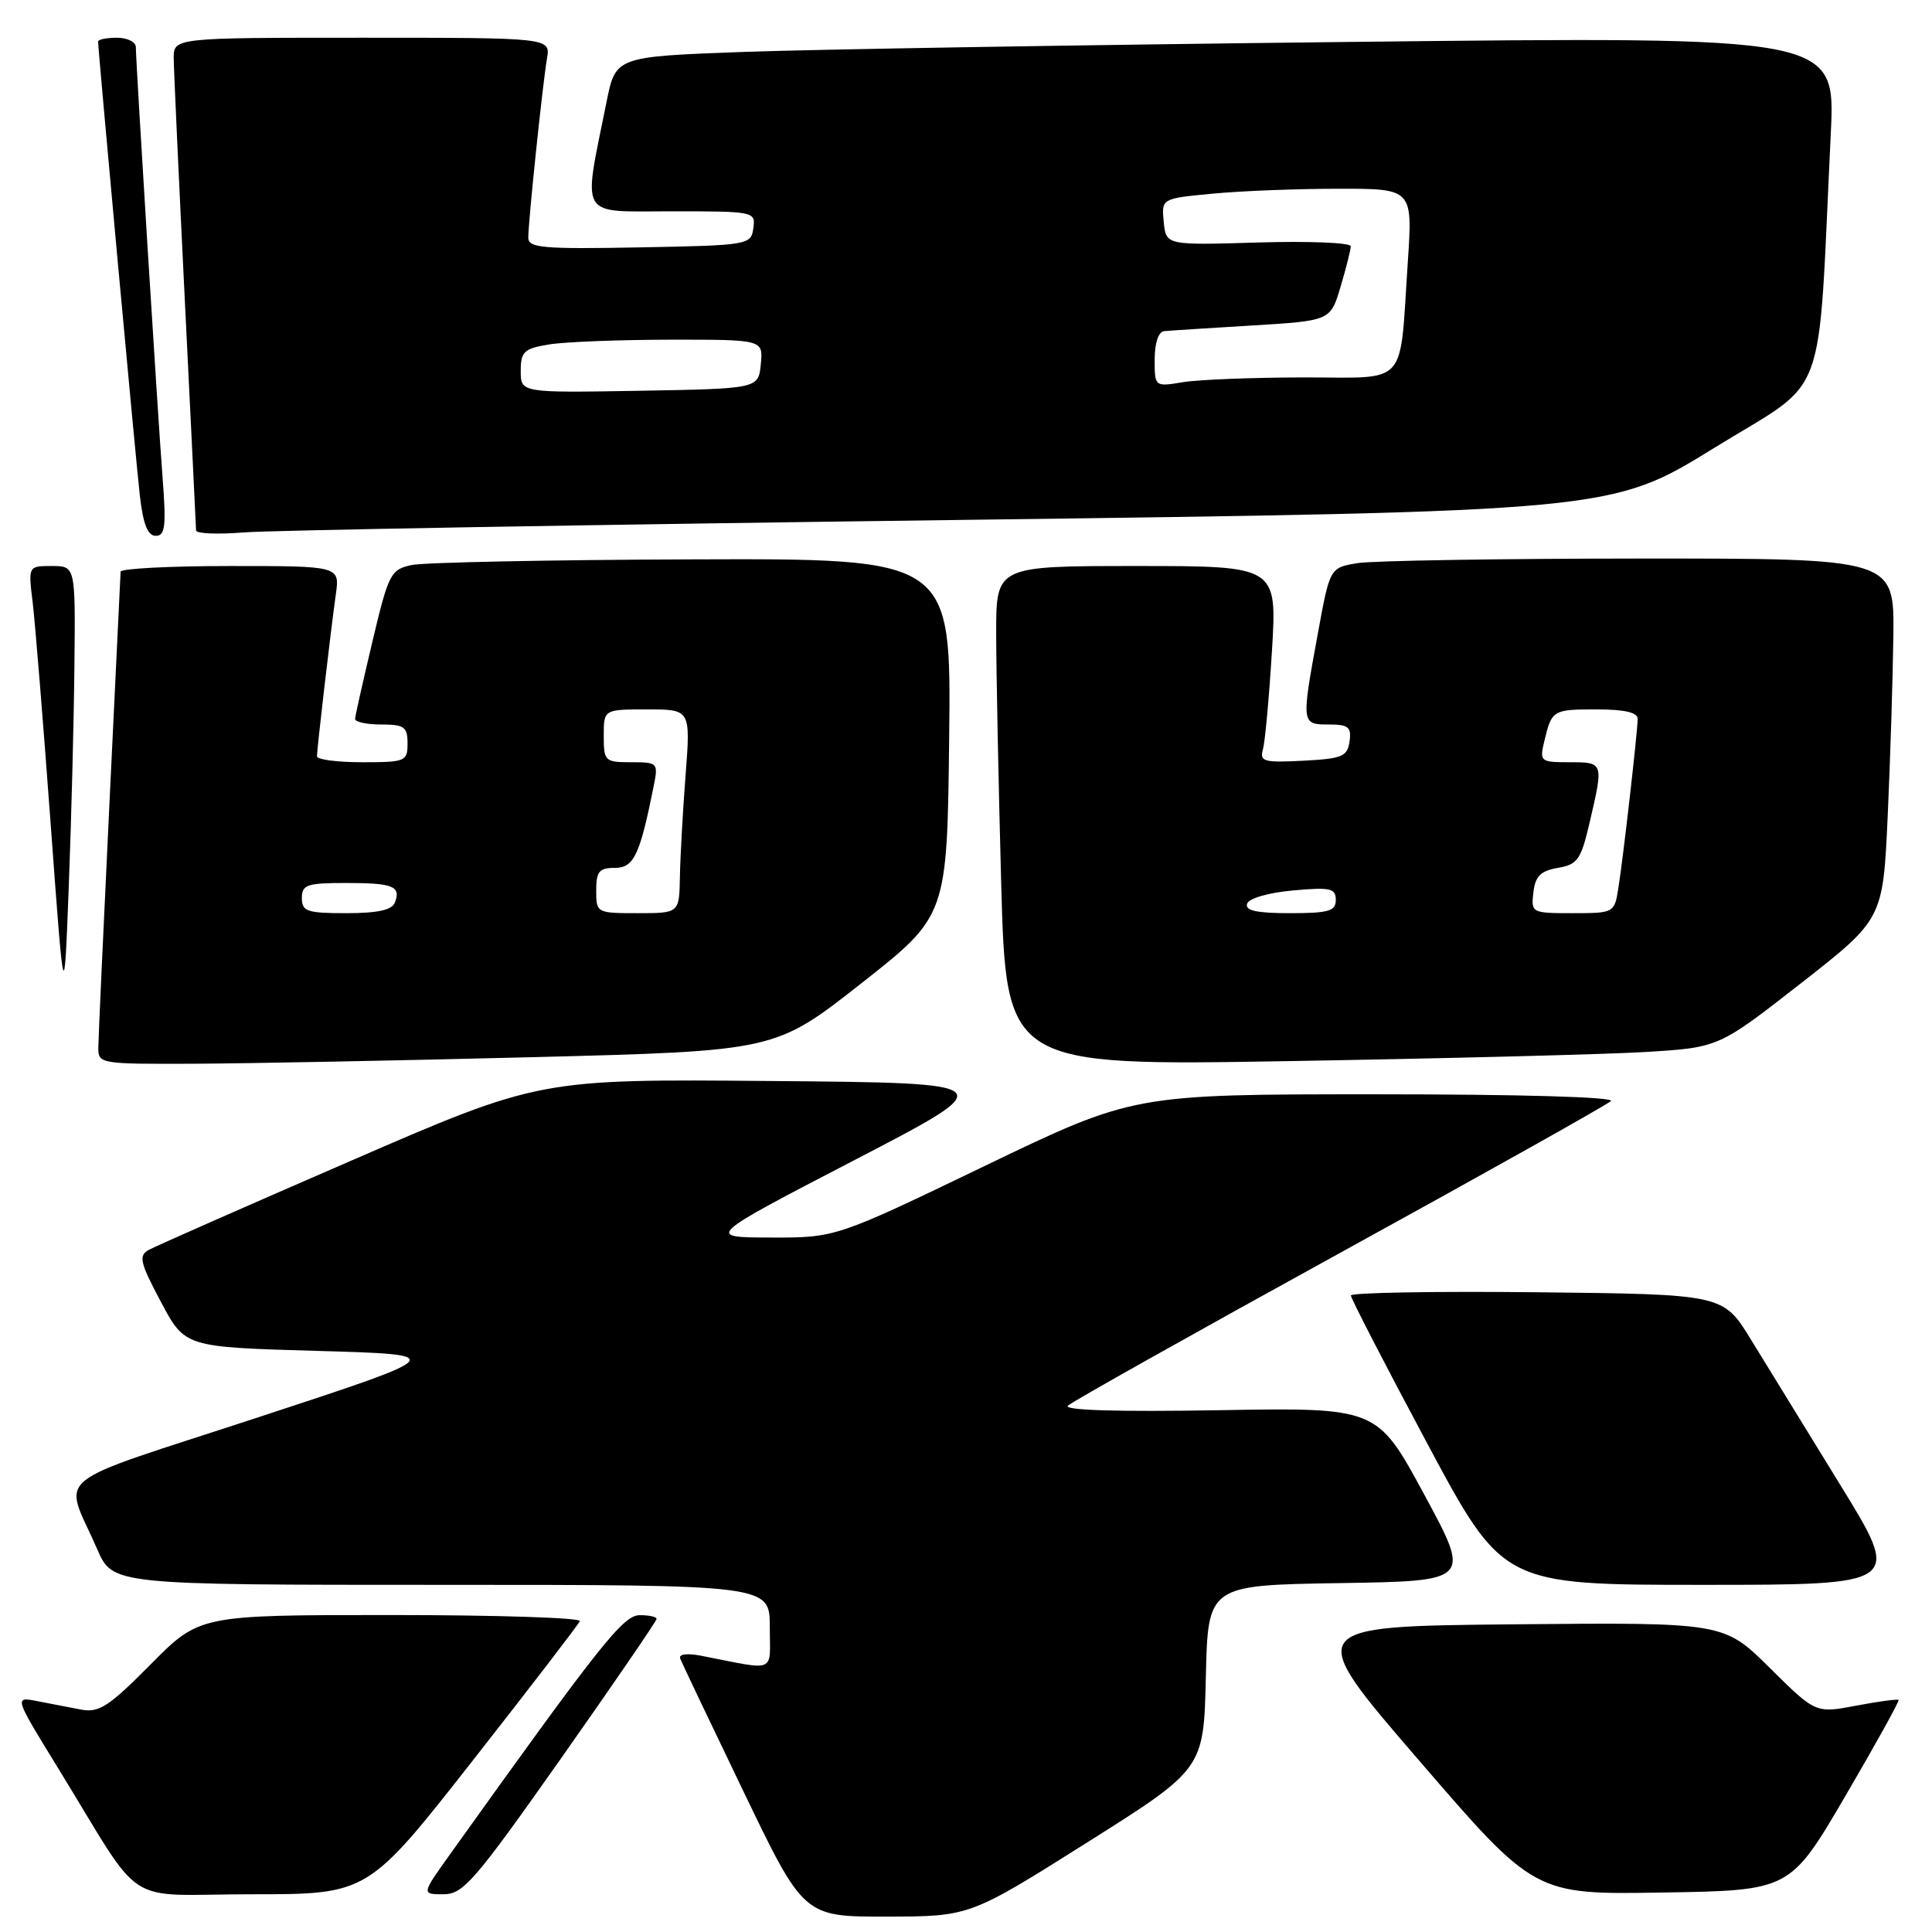 <?xml version="1.0" encoding="UTF-8" standalone="no"?>
<!DOCTYPE svg PUBLIC "-//W3C//DTD SVG 1.1//EN" "http://www.w3.org/Graphics/SVG/1.1/DTD/svg11.dtd" >
<svg xmlns="http://www.w3.org/2000/svg" xmlns:xlink="http://www.w3.org/1999/xlink" version="1.1" viewBox="0 0 256 256">
 <g >
 <path fill="currentColor"
d=" M 144.00 244.17 C 159.50 234.40 159.50 234.40 159.78 222.22 C 160.06 210.05 160.06 210.05 177.50 209.77 C 194.93 209.50 194.93 209.50 188.70 198.00 C 182.48 186.50 182.48 186.50 161.49 186.86 C 148.06 187.09 140.86 186.87 141.50 186.26 C 142.05 185.73 158.25 176.64 177.50 166.05 C 196.75 155.47 212.93 146.40 213.45 145.90 C 214.02 145.36 201.44 145.00 182.30 145.00 C 150.20 145.00 150.20 145.00 130.47 154.50 C 110.75 164.00 110.75 164.00 102.12 163.98 C 93.50 163.96 93.50 163.96 113.20 153.73 C 132.91 143.50 132.91 143.50 102.18 143.24 C 71.46 142.97 71.46 142.97 46.36 153.87 C 32.55 159.86 20.55 165.15 19.69 165.63 C 18.34 166.39 18.55 167.30 21.32 172.50 C 24.50 178.50 24.50 178.50 42.00 179.00 C 59.50 179.50 59.50 179.50 34.28 187.78 C 5.87 197.10 8.43 195.02 12.87 205.25 C 14.93 210.00 14.93 210.00 58.46 210.00 C 102.00 210.00 102.00 210.00 102.00 215.58 C 102.00 221.82 103.07 221.37 92.88 219.39 C 91.03 219.04 89.91 219.18 90.13 219.76 C 90.33 220.30 94.10 228.21 98.50 237.35 C 106.50 253.98 106.50 253.98 117.50 253.96 C 128.50 253.94 128.50 253.94 144.00 244.17 Z  M 62.62 233.31 C 70.25 223.58 76.65 215.25 76.83 214.81 C 77.02 214.36 65.75 214.00 51.80 214.00 C 26.44 214.00 26.44 214.00 19.97 220.53 C 14.42 226.13 13.12 226.98 10.75 226.53 C 9.24 226.24 6.62 225.73 4.94 225.41 C 1.87 224.81 1.87 224.81 7.62 234.16 C 19.38 253.29 15.88 251.00 33.38 251.00 C 48.74 251.00 48.74 251.00 62.62 233.31 Z  M 74.33 233.01 C 81.30 223.11 87.00 214.79 87.00 214.51 C 87.00 214.23 85.99 214.01 84.75 214.02 C 82.57 214.04 79.58 217.81 59.67 245.65 C 55.84 251.00 55.84 251.00 58.75 251.00 C 61.38 251.00 62.85 249.30 74.33 233.01 Z  M 244.51 238.00 C 248.53 231.12 251.71 225.39 251.57 225.25 C 251.43 225.11 248.91 225.45 245.95 226.01 C 240.58 227.03 240.58 227.03 234.50 221.00 C 228.41 214.97 228.41 214.97 200.56 215.23 C 172.70 215.50 172.70 215.50 188.03 233.27 C 203.35 251.05 203.35 251.05 220.27 250.77 C 237.19 250.50 237.19 250.50 244.51 238.00 Z  M 243.84 196.75 C 239.36 189.46 234.03 180.80 232.01 177.50 C 228.33 171.50 228.33 171.50 203.67 171.23 C 190.10 171.09 179.00 171.28 179.00 171.66 C 179.00 172.04 183.53 180.83 189.07 191.18 C 199.14 210.00 199.14 210.00 225.56 210.00 C 251.99 210.00 251.99 210.00 243.84 196.75 Z  M 70.61 140.08 C 102.72 139.26 102.72 139.26 114.11 130.31 C 125.50 121.36 125.50 121.36 125.77 97.68 C 126.04 74.00 126.04 74.00 91.77 74.12 C 72.92 74.18 56.17 74.52 54.55 74.87 C 51.76 75.47 51.49 75.99 49.35 85.00 C 48.11 90.23 47.07 94.84 47.05 95.25 C 47.02 95.66 48.58 96.00 50.50 96.00 C 53.57 96.00 54.00 96.31 54.00 98.50 C 54.00 100.89 53.73 101.00 48.00 101.00 C 44.70 101.00 42.00 100.65 42.00 100.22 C 42.00 99.23 43.81 83.69 44.50 78.75 C 45.02 75.00 45.02 75.00 30.51 75.00 C 22.53 75.00 15.99 75.34 15.98 75.75 C 15.97 76.16 15.30 90.00 14.50 106.50 C 13.71 123.00 13.04 137.51 13.03 138.75 C 13.00 140.97 13.17 141.00 25.75 140.95 C 32.76 140.92 52.95 140.53 70.61 140.08 Z  M 218.12 139.39 C 227.74 138.80 227.74 138.80 238.62 130.30 C 249.50 121.79 249.50 121.79 250.13 108.15 C 250.47 100.64 250.81 89.89 250.88 84.25 C 251.00 74.00 251.00 74.00 217.25 74.01 C 198.69 74.02 181.86 74.29 179.86 74.62 C 176.21 75.23 176.21 75.23 174.61 84.01 C 172.42 95.94 172.43 96.00 176.07 96.00 C 178.68 96.00 179.09 96.34 178.82 98.25 C 178.54 100.25 177.85 100.53 172.67 100.80 C 167.45 101.07 166.89 100.91 167.34 99.30 C 167.63 98.31 168.16 92.44 168.54 86.25 C 169.22 75.00 169.22 75.00 150.61 75.00 C 132.00 75.00 132.00 75.00 132.00 83.84 C 132.00 88.70 132.30 103.60 132.66 116.96 C 133.33 141.24 133.33 141.24 170.91 140.60 C 191.59 140.25 212.83 139.71 218.12 139.39 Z  M 9.86 88.25 C 10.00 75.00 10.00 75.00 6.87 75.00 C 3.74 75.00 3.74 75.00 4.32 79.75 C 4.64 82.36 5.71 95.53 6.70 109.00 C 8.50 133.50 8.50 133.50 9.11 117.50 C 9.45 108.70 9.79 95.54 9.86 88.25 Z  M 21.54 63.25 C 20.91 55.13 18.01 8.41 18.00 6.25 C 18.00 5.56 16.88 5.00 15.50 5.00 C 14.12 5.00 13.00 5.23 13.00 5.50 C 13.00 6.68 17.99 60.98 18.54 65.75 C 18.97 69.48 19.58 71.00 20.64 71.00 C 21.89 71.00 22.04 69.73 21.54 63.25 Z  M 126.00 68.91 C 213.50 67.77 213.50 67.77 227.16 59.34 C 242.47 49.89 240.81 54.38 242.59 17.67 C 243.21 4.84 243.21 4.84 179.36 5.55 C 144.23 5.94 107.87 6.54 98.54 6.88 C 81.58 7.50 81.58 7.50 80.37 13.50 C 77.22 29.19 76.51 28.00 89.01 28.00 C 99.98 28.00 100.13 28.03 99.82 30.25 C 99.51 32.45 99.19 32.51 84.75 32.78 C 71.91 33.02 70.00 32.85 70.00 31.49 C 70.00 29.33 71.90 11.13 72.48 7.75 C 72.95 5.00 72.95 5.00 47.98 5.00 C 23.00 5.00 23.00 5.00 23.02 7.75 C 23.03 9.26 23.70 23.77 24.50 40.00 C 25.30 56.23 25.97 69.85 25.98 70.28 C 25.99 70.71 28.81 70.83 32.25 70.55 C 35.69 70.27 77.88 69.53 126.00 68.91 Z  M 40.00 119.00 C 40.00 117.23 40.67 117.00 45.83 117.00 C 52.11 117.00 53.16 117.42 52.32 119.60 C 51.95 120.58 50.03 121.00 45.89 121.00 C 40.67 121.00 40.00 120.77 40.00 119.00 Z  M 79.00 118.00 C 79.00 115.48 79.39 115.00 81.46 115.00 C 83.99 115.00 84.78 113.33 86.61 104.20 C 87.24 101.07 87.17 101.00 83.62 101.00 C 80.15 101.00 80.00 100.86 80.00 97.50 C 80.00 94.00 80.00 94.00 85.76 94.00 C 91.51 94.00 91.51 94.00 90.84 102.75 C 90.47 107.56 90.13 113.64 90.09 116.25 C 90.00 121.00 90.00 121.00 84.50 121.00 C 79.06 121.00 79.00 120.97 79.00 118.00 Z  M 165.25 119.75 C 165.48 119.03 168.08 118.28 171.33 117.99 C 176.27 117.54 177.00 117.70 177.00 119.24 C 177.00 120.73 176.06 121.00 170.92 121.00 C 166.50 121.00 164.95 120.66 165.25 119.75 Z  M 203.18 118.25 C 203.43 116.10 204.13 115.40 206.42 115.00 C 209.04 114.55 209.49 113.91 210.63 109.00 C 212.50 101.00 212.50 101.00 207.98 101.00 C 204.10 101.00 203.99 100.90 204.62 98.25 C 205.62 94.07 205.73 94.00 211.56 94.00 C 215.25 94.00 217.00 94.40 217.00 95.25 C 216.99 96.95 215.08 113.72 214.43 117.75 C 213.92 120.96 213.84 121.00 208.39 121.00 C 202.96 121.00 202.87 120.96 203.18 118.25 Z  M 69.00 49.16 C 69.00 46.59 69.42 46.19 72.75 45.64 C 74.81 45.30 82.04 45.02 88.81 45.01 C 101.13 45.00 101.13 45.00 100.81 48.25 C 100.50 51.50 100.50 51.50 84.75 51.78 C 69.00 52.05 69.00 52.05 69.00 49.16 Z  M 153.00 47.63 C 153.00 45.46 153.50 43.95 154.25 43.88 C 154.94 43.81 160.18 43.47 165.89 43.13 C 176.29 42.50 176.29 42.50 177.63 38.00 C 178.37 35.52 178.98 33.11 178.98 32.63 C 178.99 32.16 173.49 31.93 166.75 32.13 C 154.50 32.50 154.50 32.50 154.20 29.40 C 153.90 26.30 153.90 26.30 160.70 25.66 C 164.44 25.30 171.93 25.01 177.34 25.01 C 187.19 25.00 187.19 25.00 186.54 34.75 C 185.41 51.52 186.79 50.00 172.67 50.01 C 165.98 50.02 158.81 50.30 156.75 50.64 C 153.00 51.26 153.00 51.26 153.00 47.63 Z "/>
</g>
</svg>